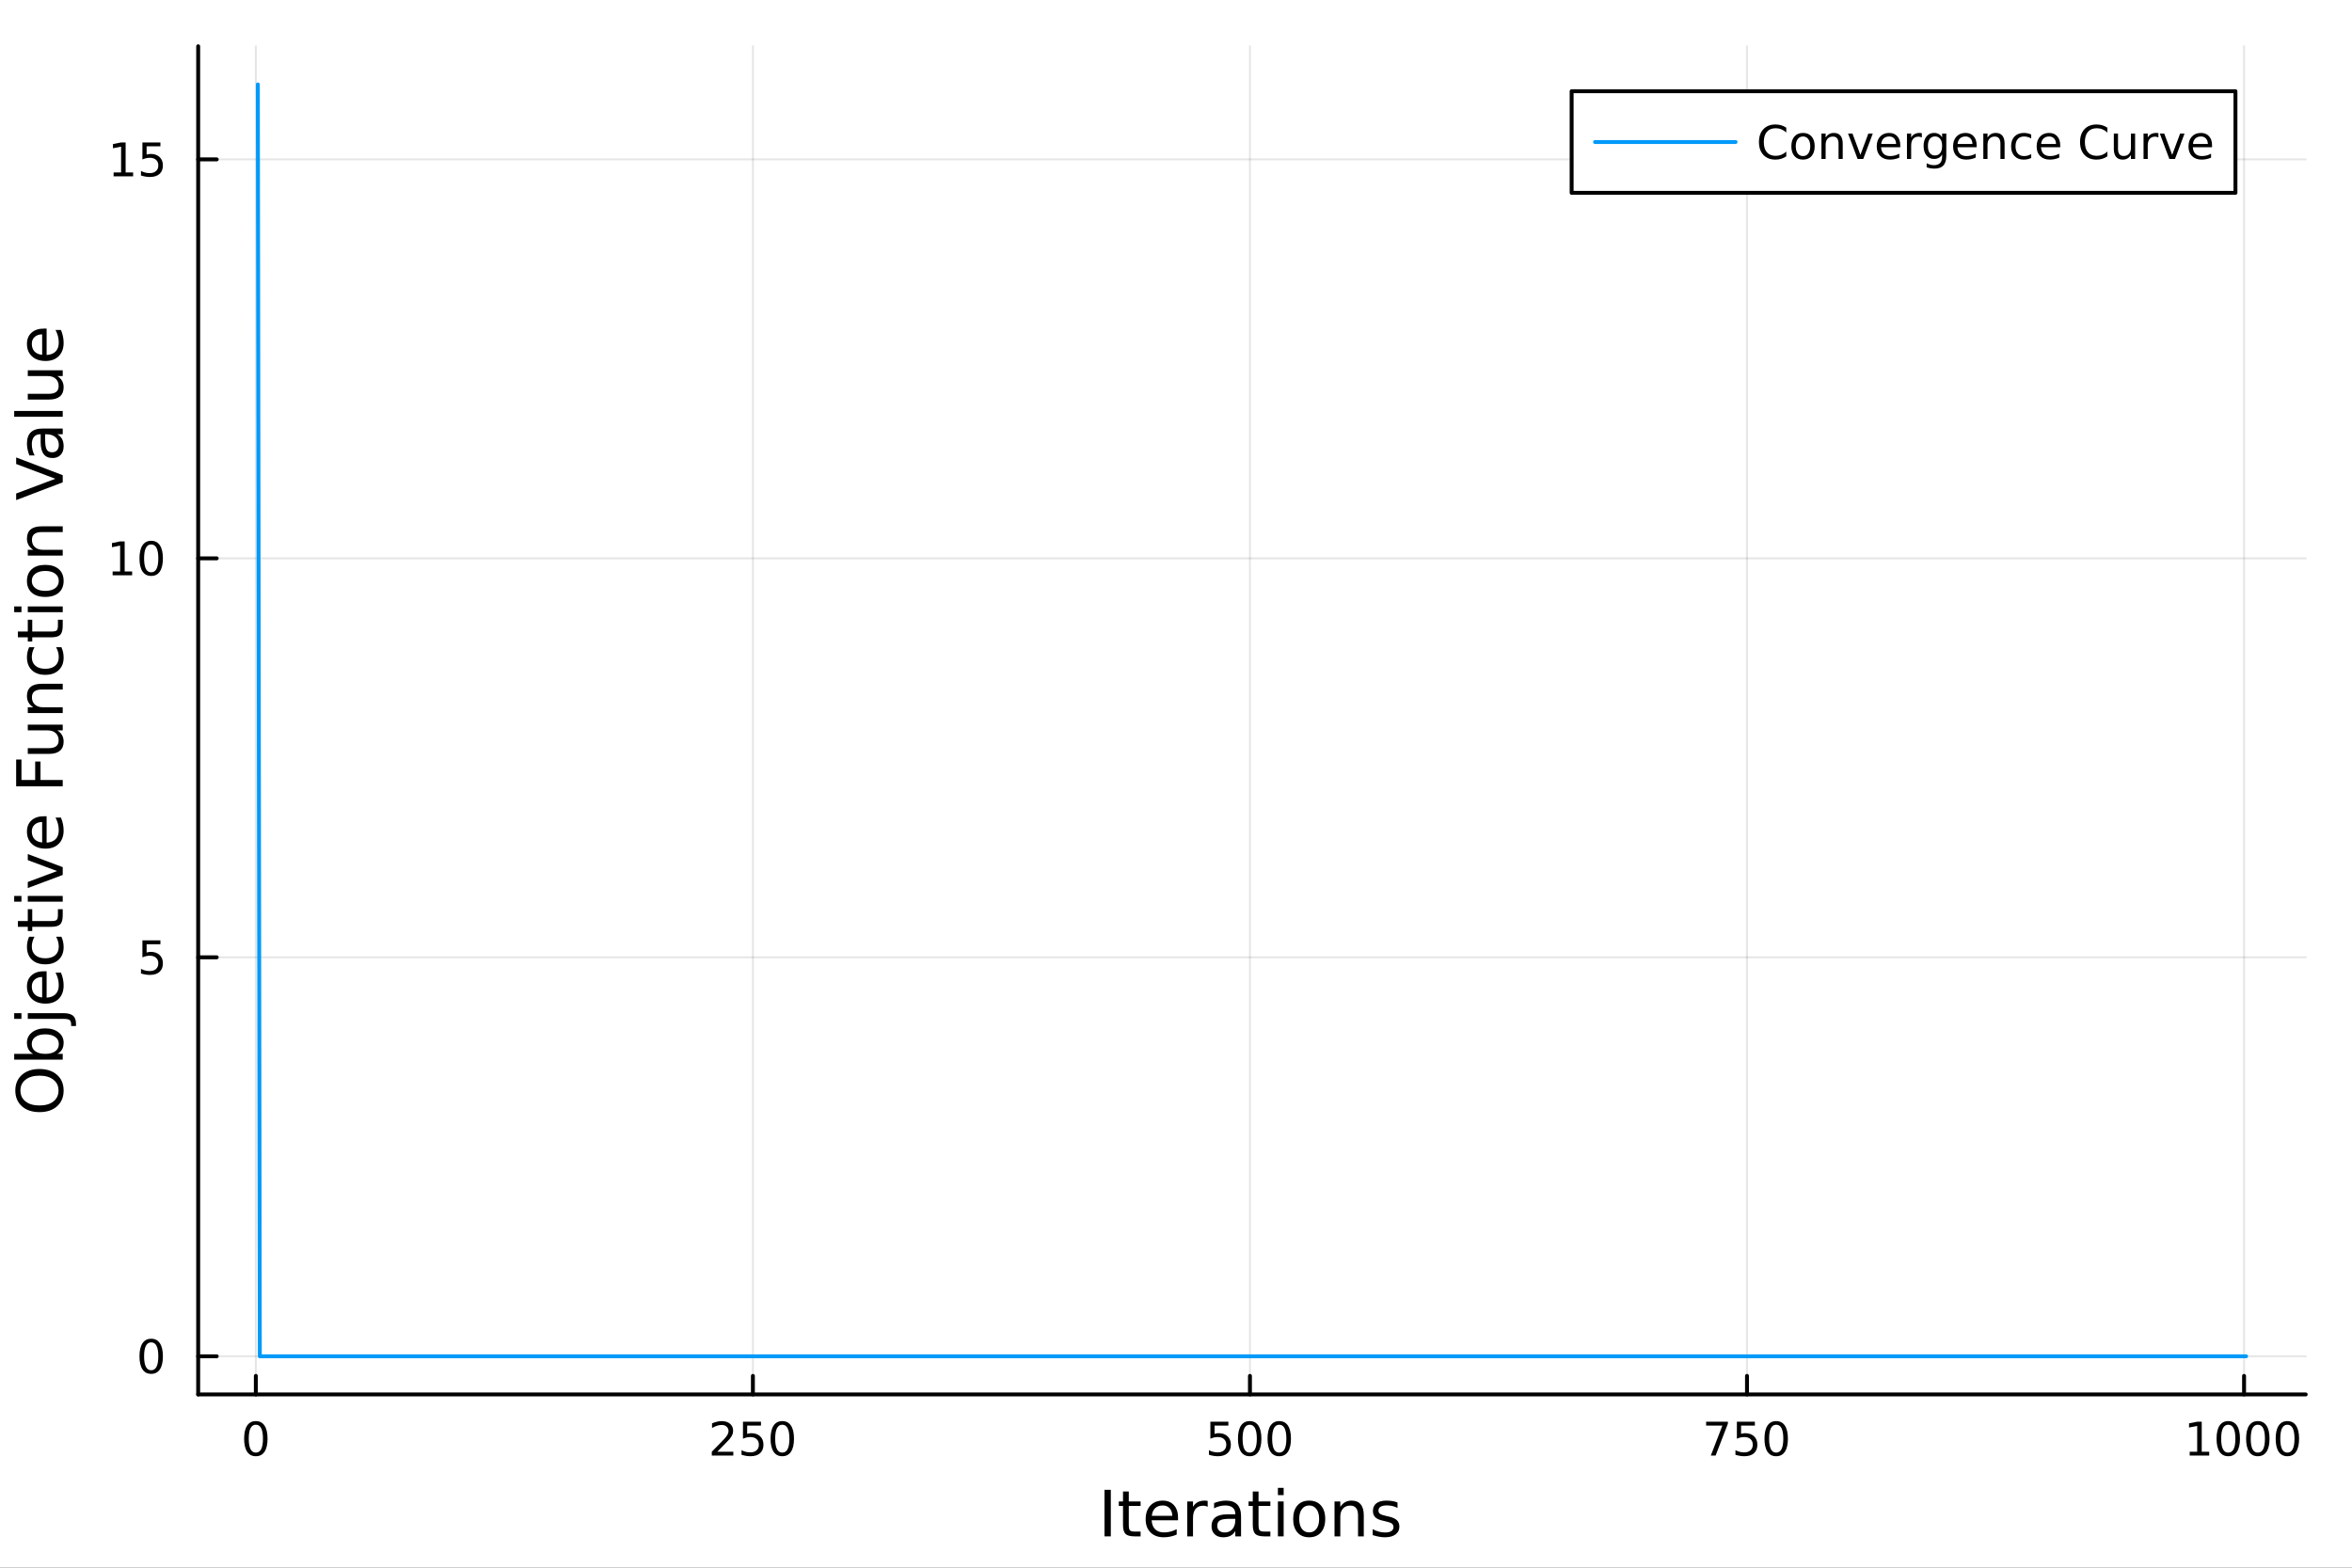<?xml version="1.0" encoding="utf-8"?>
<svg xmlns="http://www.w3.org/2000/svg" xmlns:xlink="http://www.w3.org/1999/xlink" width="600" height="400" viewBox="0 0 2400 1600">
<rect x="0" y="0" width="2400" height="1600" fill="#333333" stroke="none"/>
<defs>
  <clipPath id="clip420">
    <rect x="0" y="0" width="2400" height="1600"/>
  </clipPath>
</defs>
<path clip-path="url(#clip420)" d="M0 1600 L2400 1600 L2400 0 L0 0  Z" fill="#ffffff" fill-rule="evenodd" fill-opacity="1"/>
<defs>
  <clipPath id="clip421">
    <rect x="480" y="0" width="1681" height="1600"/>
  </clipPath>
</defs>
<path clip-path="url(#clip420)" d="M202.227 1423.18 L2352.76 1423.18 L2352.76 47.244 L202.227 47.244  Z" fill="#ffffff" fill-rule="evenodd" fill-opacity="1"/>
<defs>
  <clipPath id="clip422">
    <rect x="202" y="47" width="2152" height="1377"/>
  </clipPath>
</defs>
<polyline clip-path="url(#clip422)" style="stroke:#000000; stroke-linecap:round; stroke-linejoin:round; stroke-width:2; stroke-opacity:0.1; fill:none" points="261.063,1423.18 261.063,47.244 "/>
<polyline clip-path="url(#clip422)" style="stroke:#000000; stroke-linecap:round; stroke-linejoin:round; stroke-width:2; stroke-opacity:0.1; fill:none" points="768.263,1423.18 768.263,47.244 "/>
<polyline clip-path="url(#clip422)" style="stroke:#000000; stroke-linecap:round; stroke-linejoin:round; stroke-width:2; stroke-opacity:0.1; fill:none" points="1275.46,1423.18 1275.46,47.244 "/>
<polyline clip-path="url(#clip422)" style="stroke:#000000; stroke-linecap:round; stroke-linejoin:round; stroke-width:2; stroke-opacity:0.1; fill:none" points="1782.66,1423.18 1782.66,47.244 "/>
<polyline clip-path="url(#clip422)" style="stroke:#000000; stroke-linecap:round; stroke-linejoin:round; stroke-width:2; stroke-opacity:0.1; fill:none" points="2289.86,1423.18 2289.86,47.244 "/>
<polyline clip-path="url(#clip422)" style="stroke:#000000; stroke-linecap:round; stroke-linejoin:round; stroke-width:2; stroke-opacity:0.1; fill:none" points="202.227,1384.24 2352.76,1384.24 "/>
<polyline clip-path="url(#clip422)" style="stroke:#000000; stroke-linecap:round; stroke-linejoin:round; stroke-width:2; stroke-opacity:0.1; fill:none" points="202.227,977.048 2352.76,977.048 "/>
<polyline clip-path="url(#clip422)" style="stroke:#000000; stroke-linecap:round; stroke-linejoin:round; stroke-width:2; stroke-opacity:0.1; fill:none" points="202.227,569.859 2352.76,569.859 "/>
<polyline clip-path="url(#clip422)" style="stroke:#000000; stroke-linecap:round; stroke-linejoin:round; stroke-width:2; stroke-opacity:0.1; fill:none" points="202.227,162.669 2352.76,162.669 "/>
<polyline clip-path="url(#clip420)" style="stroke:#000000; stroke-linecap:round; stroke-linejoin:round; stroke-width:4; stroke-opacity:1; fill:none" points="202.227,1423.18 2352.76,1423.18 "/>
<polyline clip-path="url(#clip420)" style="stroke:#000000; stroke-linecap:round; stroke-linejoin:round; stroke-width:4; stroke-opacity:1; fill:none" points="261.063,1423.18 261.063,1404.28 "/>
<polyline clip-path="url(#clip420)" style="stroke:#000000; stroke-linecap:round; stroke-linejoin:round; stroke-width:4; stroke-opacity:1; fill:none" points="768.263,1423.18 768.263,1404.28 "/>
<polyline clip-path="url(#clip420)" style="stroke:#000000; stroke-linecap:round; stroke-linejoin:round; stroke-width:4; stroke-opacity:1; fill:none" points="1275.46,1423.18 1275.46,1404.28 "/>
<polyline clip-path="url(#clip420)" style="stroke:#000000; stroke-linecap:round; stroke-linejoin:round; stroke-width:4; stroke-opacity:1; fill:none" points="1782.66,1423.18 1782.66,1404.28 "/>
<polyline clip-path="url(#clip420)" style="stroke:#000000; stroke-linecap:round; stroke-linejoin:round; stroke-width:4; stroke-opacity:1; fill:none" points="2289.86,1423.18 2289.86,1404.28 "/>
<path clip-path="url(#clip420)" d="M261.063 1454.1 Q257.452 1454.1 255.623 1457.66 Q253.817 1461.2 253.817 1468.33 Q253.817 1475.44 255.623 1479.01 Q257.452 1482.55 261.063 1482.55 Q264.697 1482.55 266.502 1479.01 Q268.331 1475.44 268.331 1468.33 Q268.331 1461.2 266.502 1457.66 Q264.697 1454.1 261.063 1454.1 M261.063 1450.39 Q266.873 1450.39 269.928 1455 Q273.007 1459.58 273.007 1468.33 Q273.007 1477.06 269.928 1481.67 Q266.873 1486.25 261.063 1486.25 Q255.253 1486.25 252.174 1481.67 Q249.118 1477.06 249.118 1468.33 Q249.118 1459.58 252.174 1455 Q255.253 1450.39 261.063 1450.39 Z" fill="#000000" fill-rule="nonzero" fill-opacity="1" /><path clip-path="url(#clip420)" d="M731.955 1481.64 L748.274 1481.64 L748.274 1485.58 L726.33 1485.58 L726.33 1481.64 Q728.992 1478.89 733.575 1474.26 Q738.182 1469.61 739.362 1468.27 Q741.608 1465.74 742.487 1464.01 Q743.39 1462.25 743.39 1460.56 Q743.39 1457.8 741.446 1456.07 Q739.525 1454.33 736.423 1454.33 Q734.224 1454.33 731.77 1455.09 Q729.339 1455.86 726.562 1457.41 L726.562 1452.69 Q729.386 1451.55 731.839 1450.97 Q734.293 1450.39 736.33 1450.39 Q741.7 1450.39 744.895 1453.08 Q748.089 1455.77 748.089 1460.26 Q748.089 1462.39 747.279 1464.31 Q746.492 1466.2 744.386 1468.8 Q743.807 1469.47 740.705 1472.69 Q737.603 1475.88 731.955 1481.64 Z" fill="#000000" fill-rule="nonzero" fill-opacity="1" /><path clip-path="url(#clip420)" d="M758.136 1451.02 L776.492 1451.02 L776.492 1454.96 L762.418 1454.96 L762.418 1463.43 Q763.436 1463.08 764.455 1462.92 Q765.473 1462.73 766.492 1462.73 Q772.279 1462.73 775.659 1465.9 Q779.038 1469.08 779.038 1474.49 Q779.038 1480.07 775.566 1483.17 Q772.094 1486.25 765.774 1486.25 Q763.598 1486.25 761.33 1485.88 Q759.085 1485.51 756.677 1484.77 L756.677 1480.07 Q758.761 1481.2 760.983 1481.76 Q763.205 1482.32 765.682 1482.32 Q769.686 1482.32 772.024 1480.21 Q774.362 1478.1 774.362 1474.49 Q774.362 1470.88 772.024 1468.77 Q769.686 1466.67 765.682 1466.67 Q763.807 1466.67 761.932 1467.08 Q760.08 1467.5 758.136 1468.38 L758.136 1451.02 Z" fill="#000000" fill-rule="nonzero" fill-opacity="1" /><path clip-path="url(#clip420)" d="M798.251 1454.1 Q794.64 1454.1 792.811 1457.66 Q791.006 1461.2 791.006 1468.33 Q791.006 1475.44 792.811 1479.01 Q794.64 1482.55 798.251 1482.55 Q801.885 1482.55 803.691 1479.01 Q805.52 1475.44 805.52 1468.33 Q805.52 1461.2 803.691 1457.66 Q801.885 1454.1 798.251 1454.1 M798.251 1450.39 Q804.061 1450.39 807.117 1455 Q810.195 1459.58 810.195 1468.33 Q810.195 1477.06 807.117 1481.67 Q804.061 1486.25 798.251 1486.25 Q792.441 1486.25 789.362 1481.67 Q786.307 1477.06 786.307 1468.33 Q786.307 1459.58 789.362 1455 Q792.441 1450.39 798.251 1450.39 Z" fill="#000000" fill-rule="nonzero" fill-opacity="1" /><path clip-path="url(#clip420)" d="M1235.08 1451.02 L1253.44 1451.02 L1253.44 1454.96 L1239.36 1454.96 L1239.36 1463.43 Q1240.38 1463.08 1241.4 1462.92 Q1242.42 1462.73 1243.44 1462.73 Q1249.22 1462.73 1252.6 1465.9 Q1255.98 1469.08 1255.98 1474.49 Q1255.98 1480.07 1252.51 1483.17 Q1249.04 1486.25 1242.72 1486.25 Q1240.54 1486.25 1238.28 1485.88 Q1236.03 1485.51 1233.62 1484.77 L1233.62 1480.07 Q1235.71 1481.2 1237.93 1481.76 Q1240.15 1482.32 1242.63 1482.32 Q1246.63 1482.32 1248.97 1480.21 Q1251.31 1478.1 1251.31 1474.49 Q1251.31 1470.88 1248.97 1468.77 Q1246.63 1466.67 1242.63 1466.67 Q1240.75 1466.67 1238.88 1467.08 Q1237.03 1467.5 1235.08 1468.38 L1235.08 1451.02 Z" fill="#000000" fill-rule="nonzero" fill-opacity="1" /><path clip-path="url(#clip420)" d="M1275.2 1454.1 Q1271.59 1454.1 1269.76 1457.66 Q1267.95 1461.2 1267.95 1468.33 Q1267.95 1475.44 1269.76 1479.01 Q1271.59 1482.55 1275.2 1482.55 Q1278.83 1482.55 1280.64 1479.01 Q1282.47 1475.44 1282.47 1468.33 Q1282.47 1461.2 1280.64 1457.66 Q1278.83 1454.1 1275.2 1454.1 M1275.2 1450.39 Q1281.01 1450.39 1284.06 1455 Q1287.14 1459.58 1287.14 1468.33 Q1287.14 1477.06 1284.06 1481.67 Q1281.01 1486.25 1275.2 1486.25 Q1269.39 1486.25 1266.31 1481.67 Q1263.25 1477.06 1263.25 1468.33 Q1263.25 1459.58 1266.31 1455 Q1269.39 1450.39 1275.2 1450.39 Z" fill="#000000" fill-rule="nonzero" fill-opacity="1" /><path clip-path="url(#clip420)" d="M1305.36 1454.1 Q1301.75 1454.1 1299.92 1457.66 Q1298.11 1461.2 1298.11 1468.33 Q1298.11 1475.44 1299.92 1479.01 Q1301.75 1482.55 1305.36 1482.55 Q1308.99 1482.55 1310.8 1479.01 Q1312.63 1475.44 1312.63 1468.33 Q1312.63 1461.2 1310.8 1457.66 Q1308.99 1454.1 1305.36 1454.1 M1305.36 1450.39 Q1311.17 1450.39 1314.22 1455 Q1317.3 1459.58 1317.3 1468.33 Q1317.3 1477.06 1314.22 1481.67 Q1311.17 1486.25 1305.36 1486.25 Q1299.55 1486.25 1296.47 1481.67 Q1293.41 1477.06 1293.41 1468.33 Q1293.41 1459.58 1296.47 1455 Q1299.55 1450.39 1305.36 1450.39 Z" fill="#000000" fill-rule="nonzero" fill-opacity="1" /><path clip-path="url(#clip420)" d="M1740.94 1451.02 L1763.16 1451.02 L1763.16 1453.01 L1750.61 1485.58 L1745.73 1485.58 L1757.54 1454.96 L1740.94 1454.96 L1740.94 1451.02 Z" fill="#000000" fill-rule="nonzero" fill-opacity="1" /><path clip-path="url(#clip420)" d="M1772.33 1451.02 L1790.68 1451.02 L1790.68 1454.96 L1776.61 1454.96 L1776.61 1463.43 Q1777.63 1463.08 1778.65 1462.92 Q1779.67 1462.73 1780.68 1462.73 Q1786.47 1462.73 1789.85 1465.9 Q1793.23 1469.08 1793.23 1474.49 Q1793.23 1480.07 1789.76 1483.17 Q1786.29 1486.25 1779.97 1486.25 Q1777.79 1486.25 1775.52 1485.88 Q1773.28 1485.51 1770.87 1484.77 L1770.87 1480.07 Q1772.95 1481.2 1775.17 1481.76 Q1777.4 1482.32 1779.87 1482.32 Q1783.88 1482.32 1786.22 1480.21 Q1788.55 1478.1 1788.55 1474.49 Q1788.55 1470.88 1786.22 1468.77 Q1783.88 1466.67 1779.87 1466.67 Q1778 1466.67 1776.12 1467.08 Q1774.27 1467.5 1772.33 1468.38 L1772.33 1451.02 Z" fill="#000000" fill-rule="nonzero" fill-opacity="1" /><path clip-path="url(#clip420)" d="M1812.44 1454.1 Q1808.83 1454.1 1807 1457.66 Q1805.2 1461.2 1805.2 1468.33 Q1805.2 1475.44 1807 1479.01 Q1808.83 1482.55 1812.44 1482.55 Q1816.08 1482.55 1817.88 1479.01 Q1819.71 1475.44 1819.71 1468.33 Q1819.71 1461.2 1817.88 1457.66 Q1816.08 1454.1 1812.44 1454.1 M1812.44 1450.39 Q1818.25 1450.39 1821.31 1455 Q1824.39 1459.58 1824.39 1468.33 Q1824.39 1477.06 1821.31 1481.67 Q1818.25 1486.25 1812.44 1486.25 Q1806.63 1486.25 1803.55 1481.67 Q1800.5 1477.06 1800.5 1468.33 Q1800.5 1459.58 1803.55 1455 Q1806.63 1450.39 1812.44 1450.39 Z" fill="#000000" fill-rule="nonzero" fill-opacity="1" /><path clip-path="url(#clip420)" d="M2234.39 1481.64 L2242.03 1481.64 L2242.03 1455.28 L2233.72 1456.95 L2233.72 1452.69 L2241.98 1451.02 L2246.66 1451.02 L2246.66 1481.64 L2254.3 1481.64 L2254.3 1485.58 L2234.39 1485.58 L2234.39 1481.64 Z" fill="#000000" fill-rule="nonzero" fill-opacity="1" /><path clip-path="url(#clip420)" d="M2273.74 1454.1 Q2270.13 1454.1 2268.3 1457.66 Q2266.5 1461.2 2266.5 1468.33 Q2266.5 1475.44 2268.3 1479.01 Q2270.13 1482.55 2273.74 1482.55 Q2277.37 1482.55 2279.18 1479.01 Q2281.01 1475.44 2281.01 1468.33 Q2281.01 1461.2 2279.18 1457.66 Q2277.37 1454.1 2273.74 1454.1 M2273.74 1450.39 Q2279.55 1450.39 2282.61 1455 Q2285.68 1459.58 2285.68 1468.33 Q2285.68 1477.06 2282.61 1481.67 Q2279.55 1486.25 2273.74 1486.25 Q2267.93 1486.25 2264.85 1481.67 Q2261.8 1477.06 2261.8 1468.33 Q2261.8 1459.58 2264.85 1455 Q2267.93 1450.39 2273.74 1450.39 Z" fill="#000000" fill-rule="nonzero" fill-opacity="1" /><path clip-path="url(#clip420)" d="M2303.9 1454.1 Q2300.29 1454.1 2298.46 1457.66 Q2296.66 1461.2 2296.66 1468.33 Q2296.66 1475.44 2298.46 1479.01 Q2300.29 1482.55 2303.9 1482.55 Q2307.54 1482.55 2309.34 1479.01 Q2311.17 1475.44 2311.17 1468.33 Q2311.17 1461.2 2309.34 1457.66 Q2307.54 1454.1 2303.9 1454.1 M2303.9 1450.39 Q2309.71 1450.39 2312.77 1455 Q2315.85 1459.58 2315.85 1468.33 Q2315.85 1477.06 2312.77 1481.67 Q2309.71 1486.25 2303.9 1486.25 Q2298.09 1486.25 2295.01 1481.67 Q2291.96 1477.06 2291.96 1468.33 Q2291.96 1459.58 2295.01 1455 Q2298.09 1450.39 2303.9 1450.39 Z" fill="#000000" fill-rule="nonzero" fill-opacity="1" /><path clip-path="url(#clip420)" d="M2334.06 1454.1 Q2330.45 1454.1 2328.62 1457.66 Q2326.82 1461.2 2326.82 1468.33 Q2326.82 1475.44 2328.62 1479.01 Q2330.45 1482.55 2334.06 1482.55 Q2337.7 1482.55 2339.5 1479.01 Q2341.33 1475.44 2341.33 1468.33 Q2341.33 1461.2 2339.5 1457.66 Q2337.7 1454.1 2334.06 1454.1 M2334.06 1450.39 Q2339.87 1450.39 2342.93 1455 Q2346.01 1459.58 2346.01 1468.33 Q2346.01 1477.06 2342.93 1481.67 Q2339.87 1486.25 2334.06 1486.25 Q2328.25 1486.25 2325.18 1481.67 Q2322.12 1477.06 2322.12 1468.33 Q2322.12 1459.58 2325.18 1455 Q2328.25 1450.39 2334.06 1450.39 Z" fill="#000000" fill-rule="nonzero" fill-opacity="1" /><path clip-path="url(#clip420)" d="M1127.05 1520.52 L1133.48 1520.52 L1133.48 1568.04 L1127.05 1568.04 L1127.05 1520.52 Z" fill="#000000" fill-rule="nonzero" fill-opacity="1" /><path clip-path="url(#clip420)" d="M1151.82 1522.27 L1151.82 1532.4 L1163.88 1532.4 L1163.88 1536.95 L1151.82 1536.95 L1151.82 1556.3 Q1151.82 1560.66 1152.99 1561.9 Q1154.2 1563.14 1157.86 1563.14 L1163.88 1563.14 L1163.88 1568.04 L1157.86 1568.04 Q1151.08 1568.04 1148.51 1565.53 Q1145.93 1562.98 1145.93 1556.3 L1145.93 1536.95 L1141.63 1536.95 L1141.63 1532.4 L1145.93 1532.4 L1145.93 1522.27 L1151.82 1522.27 Z" fill="#000000" fill-rule="nonzero" fill-opacity="1" /><path clip-path="url(#clip420)" d="M1202.07 1548.76 L1202.07 1551.62 L1175.15 1551.62 Q1175.53 1557.67 1178.78 1560.85 Q1182.05 1564 1187.88 1564 Q1191.25 1564 1194.4 1563.17 Q1197.59 1562.35 1200.71 1560.69 L1200.71 1566.23 Q1197.55 1567.57 1194.24 1568.27 Q1190.93 1568.97 1187.53 1568.97 Q1179 1568.97 1174 1564 Q1169.04 1559.04 1169.04 1550.57 Q1169.04 1541.82 1173.75 1536.69 Q1178.49 1531.54 1186.51 1531.54 Q1193.7 1531.54 1197.87 1536.18 Q1202.07 1540.8 1202.07 1548.76 M1196.22 1547.04 Q1196.15 1542.23 1193.51 1539.37 Q1190.9 1536.5 1186.57 1536.5 Q1181.67 1536.5 1178.71 1539.27 Q1175.78 1542.04 1175.34 1547.07 L1196.22 1547.04 Z" fill="#000000" fill-rule="nonzero" fill-opacity="1" /><path clip-path="url(#clip420)" d="M1232.34 1537.87 Q1231.36 1537.3 1230.18 1537.04 Q1229.03 1536.76 1227.63 1536.76 Q1222.67 1536.76 1219.99 1540 Q1217.35 1543.22 1217.35 1549.27 L1217.35 1568.04 L1211.46 1568.04 L1211.46 1532.4 L1217.35 1532.4 L1217.35 1537.93 Q1219.2 1534.69 1222.16 1533.13 Q1225.12 1531.54 1229.35 1531.54 Q1229.96 1531.54 1230.69 1531.63 Q1231.42 1531.7 1232.31 1531.85 L1232.34 1537.87 Z" fill="#000000" fill-rule="nonzero" fill-opacity="1" /><path clip-path="url(#clip420)" d="M1254.69 1550.12 Q1247.59 1550.12 1244.85 1551.75 Q1242.11 1553.37 1242.11 1557.29 Q1242.11 1560.4 1244.15 1562.25 Q1246.22 1564.07 1249.75 1564.07 Q1254.62 1564.07 1257.55 1560.63 Q1260.51 1557.16 1260.51 1551.43 L1260.51 1550.12 L1254.69 1550.12 M1266.37 1547.71 L1266.37 1568.04 L1260.51 1568.04 L1260.51 1562.63 Q1258.51 1565.88 1255.51 1567.44 Q1252.52 1568.97 1248.19 1568.97 Q1242.72 1568.97 1239.47 1565.91 Q1236.26 1562.82 1236.26 1557.67 Q1236.26 1551.65 1240.27 1548.6 Q1244.31 1545.54 1252.3 1545.54 L1260.51 1545.54 L1260.51 1544.97 Q1260.51 1540.93 1257.84 1538.73 Q1255.2 1536.5 1250.39 1536.5 Q1247.33 1536.5 1244.44 1537.23 Q1241.54 1537.97 1238.87 1539.43 L1238.87 1534.02 Q1242.08 1532.78 1245.11 1532.17 Q1248.13 1531.54 1250.99 1531.54 Q1258.73 1531.54 1262.55 1535.55 Q1266.37 1539.56 1266.37 1547.71 Z" fill="#000000" fill-rule="nonzero" fill-opacity="1" /><path clip-path="url(#clip420)" d="M1284.22 1522.27 L1284.22 1532.4 L1296.29 1532.4 L1296.29 1536.95 L1284.22 1536.95 L1284.22 1556.3 Q1284.22 1560.66 1285.4 1561.9 Q1286.61 1563.14 1290.27 1563.14 L1296.29 1563.14 L1296.29 1568.04 L1290.27 1568.04 Q1283.49 1568.04 1280.91 1565.53 Q1278.34 1562.98 1278.34 1556.3 L1278.34 1536.95 L1274.04 1536.95 L1274.04 1532.4 L1278.34 1532.4 L1278.34 1522.27 L1284.22 1522.27 Z" fill="#000000" fill-rule="nonzero" fill-opacity="1" /><path clip-path="url(#clip420)" d="M1303.99 1532.4 L1309.85 1532.4 L1309.85 1568.04 L1303.99 1568.04 L1303.99 1532.4 M1303.99 1518.52 L1309.85 1518.52 L1309.85 1525.93 L1303.99 1525.93 L1303.99 1518.52 Z" fill="#000000" fill-rule="nonzero" fill-opacity="1" /><path clip-path="url(#clip420)" d="M1335.91 1536.5 Q1331.2 1536.5 1328.47 1540.19 Q1325.73 1543.85 1325.73 1550.25 Q1325.73 1556.65 1328.43 1560.34 Q1331.17 1564 1335.91 1564 Q1340.59 1564 1343.33 1560.31 Q1346.07 1556.62 1346.07 1550.25 Q1346.07 1543.92 1343.33 1540.23 Q1340.59 1536.5 1335.91 1536.5 M1335.91 1531.54 Q1343.55 1531.54 1347.91 1536.5 Q1352.27 1541.47 1352.27 1550.25 Q1352.27 1559 1347.91 1564 Q1343.55 1568.97 1335.91 1568.97 Q1328.24 1568.97 1323.88 1564 Q1319.55 1559 1319.55 1550.25 Q1319.55 1541.47 1323.88 1536.5 Q1328.24 1531.54 1335.91 1531.54 Z" fill="#000000" fill-rule="nonzero" fill-opacity="1" /><path clip-path="url(#clip420)" d="M1391.61 1546.53 L1391.61 1568.04 L1385.76 1568.04 L1385.76 1546.72 Q1385.76 1541.66 1383.78 1539.14 Q1381.81 1536.63 1377.86 1536.63 Q1373.12 1536.63 1370.38 1539.65 Q1367.65 1542.68 1367.65 1547.9 L1367.65 1568.04 L1361.76 1568.04 L1361.76 1532.4 L1367.65 1532.4 L1367.65 1537.93 Q1369.75 1534.72 1372.58 1533.13 Q1375.44 1531.54 1379.17 1531.54 Q1385.31 1531.54 1388.46 1535.36 Q1391.61 1539.14 1391.61 1546.53 Z" fill="#000000" fill-rule="nonzero" fill-opacity="1" /><path clip-path="url(#clip420)" d="M1426.02 1533.45 L1426.02 1538.98 Q1423.54 1537.71 1420.86 1537.07 Q1418.19 1536.44 1415.33 1536.44 Q1410.96 1536.44 1408.77 1537.77 Q1406.6 1539.11 1406.6 1541.79 Q1406.6 1543.82 1408.16 1545 Q1409.72 1546.15 1414.43 1547.2 L1416.44 1547.64 Q1422.68 1548.98 1425.29 1551.43 Q1427.93 1553.85 1427.93 1558.21 Q1427.93 1563.17 1423.98 1566.07 Q1420.07 1568.97 1413.19 1568.97 Q1410.33 1568.97 1407.21 1568.39 Q1404.12 1567.85 1400.68 1566.74 L1400.68 1560.69 Q1403.93 1562.38 1407.08 1563.24 Q1410.23 1564.07 1413.32 1564.07 Q1417.46 1564.07 1419.69 1562.66 Q1421.91 1561.23 1421.91 1558.65 Q1421.91 1556.27 1420.29 1554.99 Q1418.7 1553.72 1413.26 1552.54 L1411.22 1552.07 Q1405.78 1550.92 1403.36 1548.56 Q1400.94 1546.18 1400.94 1542.04 Q1400.94 1537.01 1404.5 1534.27 Q1408.07 1531.54 1414.62 1531.54 Q1417.87 1531.54 1420.74 1532.01 Q1423.6 1532.49 1426.02 1533.45 Z" fill="#000000" fill-rule="nonzero" fill-opacity="1" /><polyline clip-path="url(#clip420)" style="stroke:#000000; stroke-linecap:round; stroke-linejoin:round; stroke-width:4; stroke-opacity:1; fill:none" points="202.227,1423.18 202.227,47.244 "/>
<polyline clip-path="url(#clip420)" style="stroke:#000000; stroke-linecap:round; stroke-linejoin:round; stroke-width:4; stroke-opacity:1; fill:none" points="202.227,1384.24 221.125,1384.24 "/>
<polyline clip-path="url(#clip420)" style="stroke:#000000; stroke-linecap:round; stroke-linejoin:round; stroke-width:4; stroke-opacity:1; fill:none" points="202.227,977.048 221.125,977.048 "/>
<polyline clip-path="url(#clip420)" style="stroke:#000000; stroke-linecap:round; stroke-linejoin:round; stroke-width:4; stroke-opacity:1; fill:none" points="202.227,569.859 221.125,569.859 "/>
<polyline clip-path="url(#clip420)" style="stroke:#000000; stroke-linecap:round; stroke-linejoin:round; stroke-width:4; stroke-opacity:1; fill:none" points="202.227,162.669 221.125,162.669 "/>
<path clip-path="url(#clip420)" d="M154.283 1370.04 Q150.672 1370.04 148.843 1373.6 Q147.038 1377.14 147.038 1384.27 Q147.038 1391.38 148.843 1394.94 Q150.672 1398.49 154.283 1398.49 Q157.917 1398.49 159.723 1394.94 Q161.552 1391.38 161.552 1384.27 Q161.552 1377.14 159.723 1373.6 Q157.917 1370.04 154.283 1370.04 M154.283 1366.33 Q160.093 1366.33 163.149 1370.94 Q166.227 1375.52 166.227 1384.27 Q166.227 1393 163.149 1397.61 Q160.093 1402.19 154.283 1402.19 Q148.473 1402.19 145.394 1397.61 Q142.339 1393 142.339 1384.27 Q142.339 1375.52 145.394 1370.94 Q148.473 1366.33 154.283 1366.33 Z" fill="#000000" fill-rule="nonzero" fill-opacity="1" /><path clip-path="url(#clip420)" d="M145.325 959.768 L163.681 959.768 L163.681 963.704 L149.607 963.704 L149.607 972.176 Q150.626 971.829 151.644 971.667 Q152.663 971.481 153.681 971.481 Q159.468 971.481 162.848 974.653 Q166.227 977.824 166.227 983.241 Q166.227 988.819 162.755 991.921 Q159.283 995 152.964 995 Q150.788 995 148.519 994.629 Q146.274 994.259 143.866 993.518 L143.866 988.819 Q145.95 989.954 148.172 990.509 Q150.394 991.065 152.871 991.065 Q156.876 991.065 159.214 988.958 Q161.552 986.852 161.552 983.241 Q161.552 979.63 159.214 977.523 Q156.876 975.417 152.871 975.417 Q150.996 975.417 149.121 975.833 Q147.269 976.25 145.325 977.13 L145.325 959.768 Z" fill="#000000" fill-rule="nonzero" fill-opacity="1" /><path clip-path="url(#clip420)" d="M114.931 583.204 L122.57 583.204 L122.57 556.838 L114.26 558.505 L114.26 554.245 L122.524 552.579 L127.2 552.579 L127.2 583.204 L134.839 583.204 L134.839 587.139 L114.931 587.139 L114.931 583.204 Z" fill="#000000" fill-rule="nonzero" fill-opacity="1" /><path clip-path="url(#clip420)" d="M154.283 555.657 Q150.672 555.657 148.843 559.222 Q147.038 562.764 147.038 569.893 Q147.038 577 148.843 580.565 Q150.672 584.106 154.283 584.106 Q157.917 584.106 159.723 580.565 Q161.552 577 161.552 569.893 Q161.552 562.764 159.723 559.222 Q157.917 555.657 154.283 555.657 M154.283 551.954 Q160.093 551.954 163.149 556.56 Q166.227 561.144 166.227 569.893 Q166.227 578.62 163.149 583.227 Q160.093 587.81 154.283 587.81 Q148.473 587.81 145.394 583.227 Q142.339 578.62 142.339 569.893 Q142.339 561.144 145.394 556.56 Q148.473 551.954 154.283 551.954 Z" fill="#000000" fill-rule="nonzero" fill-opacity="1" /><path clip-path="url(#clip420)" d="M115.927 176.014 L123.566 176.014 L123.566 149.648 L115.256 151.315 L115.256 147.056 L123.519 145.389 L128.195 145.389 L128.195 176.014 L135.834 176.014 L135.834 179.949 L115.927 179.949 L115.927 176.014 Z" fill="#000000" fill-rule="nonzero" fill-opacity="1" /><path clip-path="url(#clip420)" d="M145.325 145.389 L163.681 145.389 L163.681 149.324 L149.607 149.324 L149.607 157.796 Q150.626 157.449 151.644 157.287 Q152.663 157.102 153.681 157.102 Q159.468 157.102 162.848 160.273 Q166.227 163.444 166.227 168.861 Q166.227 174.44 162.755 177.542 Q159.283 180.62 152.964 180.62 Q150.788 180.62 148.519 180.25 Q146.274 179.88 143.866 179.139 L143.866 174.44 Q145.95 175.574 148.172 176.13 Q150.394 176.685 152.871 176.685 Q156.876 176.685 159.214 174.579 Q161.552 172.472 161.552 168.861 Q161.552 165.25 159.214 163.143 Q156.876 161.037 152.871 161.037 Q150.996 161.037 149.121 161.454 Q147.269 161.87 145.325 162.75 L145.325 145.389 Z" fill="#000000" fill-rule="nonzero" fill-opacity="1" /><path clip-path="url(#clip420)" d="M20.845 1113.02 Q20.845 1120.02 26.064 1124.16 Q31.284 1128.26 40.292 1128.26 Q49.267 1128.26 54.487 1124.16 Q59.707 1120.02 59.707 1113.02 Q59.707 1106.01 54.487 1101.94 Q49.267 1097.83 40.292 1097.83 Q31.284 1097.83 26.064 1101.94 Q20.845 1106.01 20.845 1113.02 M15.625 1113.02 Q15.625 1103.02 22.341 1097.04 Q29.025 1091.05 40.292 1091.05 Q51.527 1091.05 58.243 1097.04 Q64.927 1103.02 64.927 1113.02 Q64.927 1123.04 58.243 1129.06 Q51.559 1135.04 40.292 1135.04 Q29.025 1135.04 22.341 1129.06 Q15.625 1123.04 15.625 1113.02 Z" fill="#000000" fill-rule="nonzero" fill-opacity="1" /><path clip-path="url(#clip420)" d="M46.212 1055.66 Q39.751 1055.66 36.09 1058.34 Q32.398 1060.98 32.398 1065.62 Q32.398 1070.27 36.09 1072.94 Q39.751 1075.59 46.212 1075.59 Q52.673 1075.59 56.365 1072.94 Q60.026 1070.27 60.026 1065.62 Q60.026 1060.98 56.365 1058.34 Q52.673 1055.66 46.212 1055.66 M33.767 1075.59 Q30.584 1073.74 29.056 1070.94 Q27.497 1068.11 27.497 1064.19 Q27.497 1057.7 32.653 1053.66 Q37.809 1049.58 46.212 1049.58 Q54.615 1049.58 59.771 1053.66 Q64.927 1057.7 64.927 1064.19 Q64.927 1068.11 63.399 1070.94 Q61.84 1073.74 58.657 1075.59 L64.004 1075.59 L64.004 1081.47 L14.479 1081.47 L14.479 1075.59 L33.767 1075.59 Z" fill="#000000" fill-rule="nonzero" fill-opacity="1" /><path clip-path="url(#clip420)" d="M28.356 1039.87 L28.356 1034.02 L64.641 1034.02 Q71.452 1034.02 74.508 1036.63 Q77.563 1039.21 77.563 1044.97 L77.563 1047.2 L72.598 1047.2 L72.598 1045.64 Q72.598 1042.29 71.038 1041.08 Q69.51 1039.87 64.641 1039.87 L28.356 1039.87 M14.479 1039.87 L14.479 1034.02 L21.895 1034.02 L21.895 1039.87 L14.479 1039.87 Z" fill="#000000" fill-rule="nonzero" fill-opacity="1" /><path clip-path="url(#clip420)" d="M44.716 991.273 L47.581 991.273 L47.581 1018.2 Q53.628 1017.82 56.811 1014.57 Q59.962 1011.29 59.962 1005.47 Q59.962 1002.09 59.134 998.943 Q58.307 995.76 56.652 992.641 L62.19 992.641 Q63.527 995.792 64.227 999.102 Q64.927 1002.41 64.927 1005.82 Q64.927 1014.35 59.962 1019.35 Q54.997 1024.31 46.53 1024.31 Q37.777 1024.31 32.653 1019.6 Q27.497 1014.86 27.497 1006.84 Q27.497 999.643 32.144 995.474 Q36.759 991.273 44.716 991.273 M42.997 997.129 Q38.191 997.193 35.327 999.834 Q32.462 1002.44 32.462 1006.77 Q32.462 1011.67 35.231 1014.63 Q38 1017.56 43.029 1018.01 L42.997 997.129 Z" fill="#000000" fill-rule="nonzero" fill-opacity="1" /><path clip-path="url(#clip420)" d="M29.725 956.007 L35.199 956.007 Q33.831 958.489 33.162 961.004 Q32.462 963.486 32.462 966.032 Q32.462 971.73 36.09 974.881 Q39.687 978.032 46.212 978.032 Q52.737 978.032 56.365 974.881 Q59.962 971.73 59.962 966.032 Q59.962 963.486 59.294 961.004 Q58.593 958.489 57.225 956.007 L62.636 956.007 Q63.781 958.457 64.354 961.099 Q64.927 963.709 64.927 966.669 Q64.927 974.722 59.866 979.464 Q54.806 984.207 46.212 984.207 Q37.491 984.207 32.494 979.432 Q27.497 974.626 27.497 966.287 Q27.497 963.582 28.07 961.004 Q28.611 958.425 29.725 956.007 Z" fill="#000000" fill-rule="nonzero" fill-opacity="1" /><path clip-path="url(#clip420)" d="M18.235 940.029 L28.356 940.029 L28.356 927.966 L32.908 927.966 L32.908 940.029 L52.259 940.029 Q56.62 940.029 57.861 938.851 Q59.103 937.641 59.103 933.981 L59.103 927.966 L64.004 927.966 L64.004 933.981 Q64.004 940.761 61.49 943.339 Q58.943 945.917 52.259 945.917 L32.908 945.917 L32.908 950.214 L28.356 950.214 L28.356 945.917 L18.235 945.917 L18.235 940.029 Z" fill="#000000" fill-rule="nonzero" fill-opacity="1" /><path clip-path="url(#clip420)" d="M28.356 920.263 L28.356 914.407 L64.004 914.407 L64.004 920.263 L28.356 920.263 M14.479 920.263 L14.479 914.407 L21.895 914.407 L21.895 920.263 L14.479 920.263 Z" fill="#000000" fill-rule="nonzero" fill-opacity="1" /><path clip-path="url(#clip420)" d="M28.356 906.354 L28.356 900.147 L58.275 889.007 L28.356 877.867 L28.356 871.661 L64.004 885.029 L64.004 892.986 L28.356 906.354 Z" fill="#000000" fill-rule="nonzero" fill-opacity="1" /><path clip-path="url(#clip420)" d="M44.716 833.085 L47.581 833.085 L47.581 860.012 Q53.628 859.63 56.811 856.383 Q59.962 853.105 59.962 847.28 Q59.962 843.906 59.134 840.755 Q58.307 837.573 56.652 834.453 L62.19 834.453 Q63.527 837.604 64.227 840.915 Q64.927 844.225 64.927 847.63 Q64.927 856.16 59.962 861.157 Q54.997 866.123 46.53 866.123 Q37.777 866.123 32.653 861.412 Q27.497 856.67 27.497 848.649 Q27.497 841.456 32.144 837.286 Q36.759 833.085 44.716 833.085 M42.997 838.941 Q38.191 839.005 35.327 841.647 Q32.462 844.257 32.462 848.585 Q32.462 853.487 35.231 856.447 Q38 859.375 43.029 859.821 L42.997 838.941 Z" fill="#000000" fill-rule="nonzero" fill-opacity="1" /><path clip-path="url(#clip420)" d="M16.484 802.497 L16.484 775.189 L21.895 775.189 L21.895 796.068 L35.9 796.068 L35.9 777.226 L41.31 777.226 L41.31 796.068 L64.004 796.068 L64.004 802.497 L16.484 802.497 Z" fill="#000000" fill-rule="nonzero" fill-opacity="1" /><path clip-path="url(#clip420)" d="M49.936 769.428 L28.356 769.428 L28.356 763.571 L49.713 763.571 Q54.774 763.571 57.32 761.598 Q59.835 759.624 59.835 755.678 Q59.835 750.935 56.811 748.198 Q53.787 745.429 48.567 745.429 L28.356 745.429 L28.356 739.572 L64.004 739.572 L64.004 745.429 L58.53 745.429 Q61.776 747.561 63.368 750.394 Q64.927 753.195 64.927 756.919 Q64.927 763.062 61.108 766.245 Q57.288 769.428 49.936 769.428 M27.497 754.691 L27.497 754.691 Z" fill="#000000" fill-rule="nonzero" fill-opacity="1" /><path clip-path="url(#clip420)" d="M42.488 697.877 L64.004 697.877 L64.004 703.734 L42.679 703.734 Q37.618 703.734 35.104 705.707 Q32.589 707.68 32.589 711.627 Q32.589 716.369 35.613 719.107 Q38.637 721.844 43.857 721.844 L64.004 721.844 L64.004 727.732 L28.356 727.732 L28.356 721.844 L33.894 721.844 Q30.68 719.743 29.088 716.911 Q27.497 714.046 27.497 710.322 Q27.497 704.179 31.316 701.028 Q35.104 697.877 42.488 697.877 Z" fill="#000000" fill-rule="nonzero" fill-opacity="1" /><path clip-path="url(#clip420)" d="M29.725 660.542 L35.199 660.542 Q33.831 663.025 33.162 665.539 Q32.462 668.022 32.462 670.568 Q32.462 676.266 36.09 679.417 Q39.687 682.568 46.212 682.568 Q52.737 682.568 56.365 679.417 Q59.962 676.266 59.962 670.568 Q59.962 668.022 59.294 665.539 Q58.593 663.025 57.225 660.542 L62.636 660.542 Q63.781 662.993 64.354 665.635 Q64.927 668.245 64.927 671.205 Q64.927 679.257 59.866 684 Q54.806 688.742 46.212 688.742 Q37.491 688.742 32.494 683.968 Q27.497 679.162 27.497 670.823 Q27.497 668.117 28.07 665.539 Q28.611 662.961 29.725 660.542 Z" fill="#000000" fill-rule="nonzero" fill-opacity="1" /><path clip-path="url(#clip420)" d="M18.235 644.564 L28.356 644.564 L28.356 632.501 L32.908 632.501 L32.908 644.564 L52.259 644.564 Q56.62 644.564 57.861 643.387 Q59.103 642.177 59.103 638.517 L59.103 632.501 L64.004 632.501 L64.004 638.517 Q64.004 645.296 61.49 647.874 Q58.943 650.453 52.259 650.453 L32.908 650.453 L32.908 654.749 L28.356 654.749 L28.356 650.453 L18.235 650.453 L18.235 644.564 Z" fill="#000000" fill-rule="nonzero" fill-opacity="1" /><path clip-path="url(#clip420)" d="M28.356 624.799 L28.356 618.942 L64.004 618.942 L64.004 624.799 L28.356 624.799 M14.479 624.799 L14.479 618.942 L21.895 618.942 L21.895 624.799 L14.479 624.799 Z" fill="#000000" fill-rule="nonzero" fill-opacity="1" /><path clip-path="url(#clip420)" d="M32.462 592.875 Q32.462 597.585 36.154 600.323 Q39.815 603.06 46.212 603.06 Q52.609 603.06 56.302 600.354 Q59.962 597.617 59.962 592.875 Q59.962 588.196 56.27 585.459 Q52.578 582.721 46.212 582.721 Q39.878 582.721 36.186 585.459 Q32.462 588.196 32.462 592.875 M27.497 592.875 Q27.497 585.236 32.462 580.875 Q37.427 576.515 46.212 576.515 Q54.965 576.515 59.962 580.875 Q64.927 585.236 64.927 592.875 Q64.927 600.545 59.962 604.906 Q54.965 609.235 46.212 609.235 Q37.427 609.235 32.462 604.906 Q27.497 600.545 27.497 592.875 Z" fill="#000000" fill-rule="nonzero" fill-opacity="1" /><path clip-path="url(#clip420)" d="M42.488 537.175 L64.004 537.175 L64.004 543.031 L42.679 543.031 Q37.618 543.031 35.104 545.005 Q32.589 546.978 32.589 550.925 Q32.589 555.667 35.613 558.404 Q38.637 561.142 43.857 561.142 L64.004 561.142 L64.004 567.03 L28.356 567.03 L28.356 561.142 L33.894 561.142 Q30.68 559.041 29.088 556.208 Q27.497 553.344 27.497 549.62 Q27.497 543.477 31.316 540.326 Q35.104 537.175 42.488 537.175 Z" fill="#000000" fill-rule="nonzero" fill-opacity="1" /><path clip-path="url(#clip420)" d="M64.004 492.265 L16.484 510.407 L16.484 503.691 L56.493 488.636 L16.484 473.55 L16.484 466.866 L64.004 484.976 L64.004 492.265 Z" fill="#000000" fill-rule="nonzero" fill-opacity="1" /><path clip-path="url(#clip420)" d="M46.085 449.042 Q46.085 456.139 47.708 458.877 Q49.331 461.614 53.246 461.614 Q56.365 461.614 58.211 459.577 Q60.026 457.508 60.026 453.975 Q60.026 449.105 56.588 446.177 Q53.119 443.217 47.39 443.217 L46.085 443.217 L46.085 449.042 M43.666 437.361 L64.004 437.361 L64.004 443.217 L58.593 443.217 Q61.84 445.222 63.399 448.214 Q64.927 451.206 64.927 455.535 Q64.927 461.009 61.872 464.256 Q58.784 467.47 53.628 467.47 Q47.612 467.47 44.557 463.46 Q41.501 459.418 41.501 451.429 L41.501 443.217 L40.928 443.217 Q36.886 443.217 34.69 445.891 Q32.462 448.532 32.462 453.338 Q32.462 456.394 33.194 459.29 Q33.926 462.187 35.39 464.86 L29.98 464.86 Q28.738 461.646 28.133 458.622 Q27.497 455.598 27.497 452.734 Q27.497 444.999 31.507 441.18 Q35.518 437.361 43.666 437.361 Z" fill="#000000" fill-rule="nonzero" fill-opacity="1" /><path clip-path="url(#clip420)" d="M14.479 425.298 L14.479 419.441 L64.004 419.441 L64.004 425.298 L14.479 425.298 Z" fill="#000000" fill-rule="nonzero" fill-opacity="1" /><path clip-path="url(#clip420)" d="M49.936 407.792 L28.356 407.792 L28.356 401.935 L49.713 401.935 Q54.774 401.935 57.32 399.962 Q59.835 397.989 59.835 394.042 Q59.835 389.299 56.811 386.562 Q53.787 383.793 48.567 383.793 L28.356 383.793 L28.356 377.937 L64.004 377.937 L64.004 383.793 L58.53 383.793 Q61.776 385.926 63.368 388.758 Q64.927 391.559 64.927 395.283 Q64.927 401.426 61.108 404.609 Q57.288 407.792 49.936 407.792 M27.497 393.055 L27.497 393.055 Z" fill="#000000" fill-rule="nonzero" fill-opacity="1" /><path clip-path="url(#clip420)" d="M44.716 335.382 L47.581 335.382 L47.581 362.309 Q53.628 361.927 56.811 358.68 Q59.962 355.402 59.962 349.577 Q59.962 346.204 59.134 343.053 Q58.307 339.87 56.652 336.751 L62.19 336.751 Q63.527 339.902 64.227 343.212 Q64.927 346.522 64.927 349.928 Q64.927 358.458 59.962 363.455 Q54.997 368.42 46.53 368.42 Q37.777 368.42 32.653 363.709 Q27.497 358.967 27.497 350.946 Q27.497 343.753 32.144 339.583 Q36.759 335.382 44.716 335.382 M42.997 341.238 Q38.191 341.302 35.327 343.944 Q32.462 346.554 32.462 350.882 Q32.462 355.784 35.231 358.744 Q38 361.672 43.029 362.118 L42.997 341.238 Z" fill="#000000" fill-rule="nonzero" fill-opacity="1" /><polyline clip-path="url(#clip422)" style="stroke:#009af9; stroke-linecap:round; stroke-linejoin:round; stroke-width:4; stroke-opacity:1; fill:none" points="263.091,86.186 265.12,1384.24 267.149,1384.24 269.178,1384.24 271.207,1384.24 273.235,1384.24 275.264,1384.24 277.293,1384.24 279.322,1384.24 281.351,1384.24 283.379,1384.24 285.408,1384.24 287.437,1384.24 289.466,1384.24 291.495,1384.24 293.523,1384.24 295.552,1384.24 297.581,1384.24 299.61,1384.24 301.639,1384.24 303.667,1384.24 305.696,1384.24 307.725,1384.24 309.754,1384.24 311.783,1384.24 313.811,1384.24 315.84,1384.24 317.869,1384.24 319.898,1384.24 321.927,1384.24 323.955,1384.24 325.984,1384.24 328.013,1384.24 330.042,1384.24 332.071,1384.24 334.099,1384.24 336.128,1384.24 338.157,1384.24 340.186,1384.24 342.215,1384.24 344.244,1384.24 346.272,1384.24 348.301,1384.24 350.33,1384.24 352.359,1384.24 354.388,1384.24 356.416,1384.24 358.445,1384.24 360.474,1384.24 362.503,1384.24 364.532,1384.24 366.56,1384.24 368.589,1384.24 370.618,1384.24 372.647,1384.24 374.676,1384.24 376.704,1384.24 378.733,1384.24 380.762,1384.24 382.791,1384.24 384.82,1384.24 386.848,1384.24 388.877,1384.24 390.906,1384.24 392.935,1384.24 394.964,1384.24 396.992,1384.24 399.021,1384.24 401.05,1384.24 403.079,1384.24 405.108,1384.24 407.136,1384.24 409.165,1384.24 411.194,1384.24 413.223,1384.24 415.252,1384.24 417.28,1384.24 419.309,1384.24 421.338,1384.24 423.367,1384.24 425.396,1384.24 427.424,1384.24 429.453,1384.24 431.482,1384.24 433.511,1384.24 435.54,1384.24 437.568,1384.24 439.597,1384.24 441.626,1384.24 443.655,1384.24 445.684,1384.24 447.712,1384.24 449.741,1384.24 451.77,1384.24 453.799,1384.24 455.828,1384.24 457.856,1384.24 459.885,1384.24 461.914,1384.24 463.943,1384.24 465.972,1384.24 468,1384.24 470.029,1384.24 472.058,1384.24 474.087,1384.24 476.116,1384.24 478.144,1384.24 480.173,1384.24 482.202,1384.24 484.231,1384.24 486.26,1384.24 488.288,1384.24 490.317,1384.24 492.346,1384.24 494.375,1384.24 496.404,1384.24 498.432,1384.24 500.461,1384.24 502.49,1384.24 504.519,1384.24 506.548,1384.24 508.576,1384.24 510.605,1384.24 512.634,1384.24 514.663,1384.24 516.692,1384.24 518.72,1384.24 520.749,1384.24 522.778,1384.24 524.807,1384.24 526.836,1384.24 528.864,1384.24 530.893,1384.24 532.922,1384.24 534.951,1384.24 536.98,1384.24 539.008,1384.24 541.037,1384.24 543.066,1384.24 545.095,1384.24 547.124,1384.24 549.152,1384.24 551.181,1384.24 553.21,1384.24 555.239,1384.24 557.268,1384.24 559.296,1384.24 561.325,1384.24 563.354,1384.24 565.383,1384.24 567.412,1384.24 569.44,1384.24 571.469,1384.24 573.498,1384.24 575.527,1384.24 577.556,1384.24 579.584,1384.24 581.613,1384.24 583.642,1384.24 585.671,1384.24 587.7,1384.24 589.728,1384.24 591.757,1384.24 593.786,1384.24 595.815,1384.24 597.844,1384.24 599.872,1384.24 601.901,1384.24 603.93,1384.24 605.959,1384.24 607.988,1384.24 610.016,1384.24 612.045,1384.24 614.074,1384.24 616.103,1384.24 618.132,1384.24 620.16,1384.24 622.189,1384.24 624.218,1384.24 626.247,1384.24 628.276,1384.24 630.304,1384.24 632.333,1384.24 634.362,1384.24 636.391,1384.24 638.42,1384.24 640.448,1384.24 642.477,1384.24 644.506,1384.24 646.535,1384.24 648.564,1384.24 650.592,1384.24 652.621,1384.24 654.65,1384.24 656.679,1384.24 658.708,1384.24 660.736,1384.24 662.765,1384.24 664.794,1384.24 666.823,1384.24 668.852,1384.24 670.88,1384.24 672.909,1384.24 674.938,1384.24 676.967,1384.24 678.996,1384.24 681.024,1384.24 683.053,1384.24 685.082,1384.24 687.111,1384.24 689.14,1384.24 691.168,1384.24 693.197,1384.24 695.226,1384.24 697.255,1384.24 699.284,1384.24 701.312,1384.24 703.341,1384.24 705.37,1384.24 707.399,1384.24 709.428,1384.24 711.456,1384.24 713.485,1384.24 715.514,1384.24 717.543,1384.24 719.572,1384.24 721.6,1384.24 723.629,1384.24 725.658,1384.24 727.687,1384.24 729.716,1384.24 731.744,1384.24 733.773,1384.24 735.802,1384.24 737.831,1384.24 739.86,1384.24 741.888,1384.24 743.917,1384.24 745.946,1384.24 747.975,1384.24 750.004,1384.24 752.032,1384.24 754.061,1384.24 756.09,1384.24 758.119,1384.24 760.148,1384.24 762.176,1384.24 764.205,1384.24 766.234,1384.24 768.263,1384.24 770.292,1384.24 772.32,1384.24 774.349,1384.24 776.378,1384.24 778.407,1384.24 780.436,1384.24 782.464,1384.24 784.493,1384.24 786.522,1384.24 788.551,1384.24 790.58,1384.24 792.608,1384.24 794.637,1384.24 796.666,1384.24 798.695,1384.24 800.724,1384.24 802.752,1384.24 804.781,1384.24 806.81,1384.24 808.839,1384.24 810.868,1384.24 812.896,1384.24 814.925,1384.24 816.954,1384.24 818.983,1384.24 821.012,1384.24 823.04,1384.24 825.069,1384.24 827.098,1384.24 829.127,1384.24 831.156,1384.24 833.184,1384.24 835.213,1384.24 837.242,1384.24 839.271,1384.24 841.3,1384.24 843.328,1384.24 845.357,1384.24 847.386,1384.24 849.415,1384.24 851.444,1384.24 853.472,1384.24 855.501,1384.24 857.53,1384.24 859.559,1384.24 861.588,1384.24 863.616,1384.24 865.645,1384.24 867.674,1384.24 869.703,1384.24 871.732,1384.24 873.76,1384.24 875.789,1384.24 877.818,1384.24 879.847,1384.24 881.876,1384.24 883.904,1384.24 885.933,1384.24 887.962,1384.24 889.991,1384.24 892.02,1384.24 894.048,1384.24 896.077,1384.24 898.106,1384.24 900.135,1384.24 902.164,1384.24 904.192,1384.24 906.221,1384.24 908.25,1384.24 910.279,1384.24 912.308,1384.24 914.336,1384.24 916.365,1384.24 918.394,1384.24 920.423,1384.24 922.452,1384.24 924.48,1384.24 926.509,1384.24 928.538,1384.24 930.567,1384.24 932.596,1384.24 934.624,1384.24 936.653,1384.24 938.682,1384.24 940.711,1384.24 942.74,1384.24 944.768,1384.24 946.797,1384.24 948.826,1384.24 950.855,1384.24 952.884,1384.24 954.912,1384.24 956.941,1384.24 958.97,1384.24 960.999,1384.24 963.028,1384.24 965.056,1384.24 967.085,1384.24 969.114,1384.24 971.143,1384.24 973.172,1384.24 975.2,1384.24 977.229,1384.24 979.258,1384.24 981.287,1384.24 983.316,1384.24 985.344,1384.24 987.373,1384.24 989.402,1384.24 991.431,1384.24 993.46,1384.24 995.488,1384.24 997.517,1384.24 999.546,1384.24 1001.57,1384.24 1003.6,1384.24 1005.63,1384.24 1007.66,1384.24 1009.69,1384.24 1011.72,1384.24 1013.75,1384.24 1015.78,1384.24 1017.81,1384.24 1019.83,1384.24 1021.86,1384.24 1023.89,1384.24 1025.92,1384.24 1027.95,1384.24 1029.98,1384.24 1032.01,1384.24 1034.04,1384.24 1036.06,1384.24 1038.09,1384.24 1040.12,1384.24 1042.15,1384.24 1044.18,1384.24 1046.21,1384.24 1048.24,1384.24 1050.27,1384.24 1052.29,1384.24 1054.32,1384.24 1056.35,1384.24 1058.38,1384.24 1060.41,1384.24 1062.44,1384.24 1064.47,1384.24 1066.5,1384.24 1068.53,1384.24 1070.55,1384.24 1072.58,1384.24 1074.61,1384.24 1076.64,1384.24 1078.67,1384.24 1080.7,1384.24 1082.73,1384.24 1084.76,1384.24 1086.78,1384.24 1088.81,1384.24 1090.84,1384.24 1092.87,1384.24 1094.9,1384.24 1096.93,1384.24 1098.96,1384.24 1100.99,1384.24 1103.01,1384.24 1105.04,1384.24 1107.07,1384.24 1109.1,1384.24 1111.13,1384.24 1113.16,1384.24 1115.19,1384.24 1117.22,1384.24 1119.25,1384.24 1121.27,1384.24 1123.3,1384.24 1125.33,1384.24 1127.36,1384.24 1129.39,1384.24 1131.42,1384.24 1133.45,1384.24 1135.48,1384.24 1137.5,1384.24 1139.53,1384.24 1141.56,1384.24 1143.59,1384.24 1145.62,1384.24 1147.65,1384.24 1149.68,1384.24 1151.71,1384.24 1153.73,1384.24 1155.76,1384.24 1157.79,1384.24 1159.82,1384.24 1161.85,1384.24 1163.88,1384.24 1165.91,1384.24 1167.94,1384.24 1169.97,1384.24 1171.99,1384.24 1174.02,1384.24 1176.05,1384.24 1178.08,1384.24 1180.11,1384.24 1182.14,1384.24 1184.17,1384.24 1186.2,1384.24 1188.22,1384.24 1190.25,1384.24 1192.28,1384.24 1194.31,1384.24 1196.34,1384.24 1198.37,1384.24 1200.4,1384.24 1202.43,1384.24 1204.45,1384.24 1206.48,1384.24 1208.51,1384.24 1210.54,1384.24 1212.57,1384.24 1214.6,1384.24 1216.63,1384.24 1218.66,1384.24 1220.69,1384.24 1222.71,1384.24 1224.74,1384.24 1226.77,1384.24 1228.8,1384.24 1230.83,1384.24 1232.86,1384.24 1234.89,1384.24 1236.92,1384.24 1238.94,1384.24 1240.97,1384.24 1243,1384.24 1245.03,1384.24 1247.06,1384.24 1249.09,1384.24 1251.12,1384.24 1253.15,1384.24 1255.17,1384.24 1257.2,1384.24 1259.23,1384.24 1261.26,1384.24 1263.29,1384.24 1265.32,1384.24 1267.35,1384.24 1269.38,1384.24 1271.41,1384.24 1273.43,1384.24 1275.46,1384.24 1277.49,1384.24 1279.52,1384.24 1281.55,1384.24 1283.58,1384.24 1285.61,1384.24 1287.64,1384.24 1289.66,1384.24 1291.69,1384.24 1293.72,1384.24 1295.75,1384.24 1297.78,1384.24 1299.81,1384.24 1301.84,1384.24 1303.87,1384.24 1305.89,1384.24 1307.92,1384.24 1309.95,1384.24 1311.98,1384.24 1314.01,1384.24 1316.04,1384.24 1318.07,1384.24 1320.1,1384.24 1322.13,1384.24 1324.15,1384.24 1326.18,1384.24 1328.21,1384.24 1330.24,1384.24 1332.27,1384.24 1334.3,1384.24 1336.33,1384.24 1338.36,1384.24 1340.38,1384.24 1342.41,1384.24 1344.44,1384.24 1346.47,1384.24 1348.5,1384.24 1350.53,1384.24 1352.56,1384.24 1354.59,1384.24 1356.61,1384.24 1358.64,1384.24 1360.67,1384.24 1362.7,1384.24 1364.73,1384.24 1366.76,1384.24 1368.79,1384.24 1370.82,1384.24 1372.85,1384.24 1374.87,1384.24 1376.9,1384.24 1378.93,1384.24 1380.96,1384.24 1382.99,1384.24 1385.02,1384.24 1387.05,1384.24 1389.08,1384.24 1391.1,1384.24 1393.13,1384.24 1395.16,1384.24 1397.19,1384.24 1399.22,1384.24 1401.25,1384.24 1403.28,1384.24 1405.31,1384.24 1407.33,1384.24 1409.36,1384.24 1411.39,1384.24 1413.42,1384.24 1415.45,1384.24 1417.48,1384.24 1419.51,1384.24 1421.54,1384.24 1423.57,1384.24 1425.59,1384.24 1427.62,1384.24 1429.65,1384.24 1431.68,1384.24 1433.71,1384.24 1435.74,1384.24 1437.77,1384.24 1439.8,1384.24 1441.82,1384.24 1443.85,1384.24 1445.88,1384.24 1447.91,1384.24 1449.94,1384.24 1451.97,1384.24 1454,1384.24 1456.03,1384.24 1458.05,1384.24 1460.08,1384.24 1462.11,1384.24 1464.14,1384.24 1466.17,1384.24 1468.2,1384.24 1470.23,1384.24 1472.26,1384.24 1474.29,1384.24 1476.31,1384.24 1478.34,1384.24 1480.37,1384.24 1482.4,1384.24 1484.43,1384.24 1486.46,1384.24 1488.49,1384.24 1490.52,1384.24 1492.54,1384.24 1494.57,1384.24 1496.6,1384.24 1498.63,1384.24 1500.66,1384.24 1502.69,1384.24 1504.72,1384.24 1506.75,1384.24 1508.77,1384.24 1510.8,1384.24 1512.83,1384.24 1514.86,1384.24 1516.89,1384.24 1518.92,1384.24 1520.95,1384.24 1522.98,1384.24 1525.01,1384.24 1527.03,1384.24 1529.06,1384.24 1531.09,1384.24 1533.12,1384.24 1535.15,1384.24 1537.18,1384.24 1539.21,1384.24 1541.24,1384.24 1543.26,1384.24 1545.29,1384.24 1547.32,1384.24 1549.35,1384.24 1551.38,1384.24 1553.41,1384.24 1555.44,1384.24 1557.47,1384.24 1559.49,1384.24 1561.52,1384.24 1563.55,1384.24 1565.58,1384.24 1567.61,1384.24 1569.64,1384.24 1571.67,1384.24 1573.7,1384.24 1575.73,1384.24 1577.75,1384.24 1579.78,1384.24 1581.81,1384.24 1583.84,1384.24 1585.87,1384.24 1587.9,1384.24 1589.93,1384.24 1591.96,1384.24 1593.98,1384.24 1596.01,1384.24 1598.04,1384.24 1600.07,1384.24 1602.1,1384.24 1604.13,1384.24 1606.16,1384.24 1608.19,1384.24 1610.21,1384.24 1612.24,1384.24 1614.27,1384.24 1616.3,1384.24 1618.33,1384.24 1620.36,1384.24 1622.39,1384.24 1624.42,1384.24 1626.45,1384.24 1628.47,1384.24 1630.5,1384.24 1632.53,1384.24 1634.56,1384.24 1636.59,1384.24 1638.62,1384.24 1640.65,1384.24 1642.68,1384.24 1644.7,1384.24 1646.73,1384.24 1648.76,1384.24 1650.79,1384.24 1652.82,1384.24 1654.85,1384.24 1656.88,1384.24 1658.91,1384.24 1660.93,1384.24 1662.96,1384.24 1664.99,1384.24 1667.02,1384.24 1669.05,1384.24 1671.08,1384.24 1673.11,1384.24 1675.14,1384.24 1677.17,1384.24 1679.19,1384.24 1681.22,1384.24 1683.25,1384.24 1685.28,1384.24 1687.31,1384.24 1689.34,1384.24 1691.37,1384.24 1693.4,1384.24 1695.42,1384.24 1697.45,1384.24 1699.48,1384.24 1701.51,1384.24 1703.54,1384.24 1705.57,1384.24 1707.6,1384.24 1709.63,1384.24 1711.65,1384.24 1713.68,1384.24 1715.71,1384.24 1717.74,1384.24 1719.77,1384.24 1721.8,1384.24 1723.83,1384.24 1725.86,1384.24 1727.89,1384.24 1729.91,1384.24 1731.94,1384.24 1733.97,1384.24 1736,1384.24 1738.03,1384.24 1740.06,1384.24 1742.09,1384.24 1744.12,1384.24 1746.14,1384.24 1748.17,1384.24 1750.2,1384.24 1752.23,1384.24 1754.26,1384.24 1756.29,1384.24 1758.32,1384.24 1760.35,1384.24 1762.37,1384.24 1764.4,1384.24 1766.43,1384.24 1768.46,1384.24 1770.49,1384.24 1772.52,1384.24 1774.55,1384.24 1776.58,1384.24 1778.61,1384.24 1780.63,1384.24 1782.66,1384.24 1784.69,1384.24 1786.72,1384.24 1788.75,1384.24 1790.78,1384.24 1792.81,1384.24 1794.84,1384.24 1796.86,1384.24 1798.89,1384.24 1800.92,1384.24 1802.95,1384.24 1804.98,1384.24 1807.01,1384.24 1809.04,1384.24 1811.07,1384.24 1813.09,1384.24 1815.12,1384.24 1817.15,1384.24 1819.18,1384.24 1821.21,1384.24 1823.24,1384.24 1825.27,1384.24 1827.3,1384.24 1829.33,1384.24 1831.35,1384.24 1833.38,1384.24 1835.41,1384.24 1837.44,1384.24 1839.47,1384.24 1841.5,1384.24 1843.53,1384.24 1845.56,1384.24 1847.58,1384.24 1849.61,1384.24 1851.64,1384.24 1853.67,1384.24 1855.7,1384.24 1857.73,1384.24 1859.76,1384.24 1861.79,1384.24 1863.82,1384.24 1865.84,1384.24 1867.87,1384.24 1869.9,1384.24 1871.93,1384.24 1873.96,1384.24 1875.99,1384.24 1878.02,1384.24 1880.05,1384.24 1882.07,1384.24 1884.1,1384.24 1886.13,1384.24 1888.16,1384.24 1890.19,1384.24 1892.22,1384.24 1894.25,1384.24 1896.28,1384.24 1898.3,1384.24 1900.33,1384.24 1902.36,1384.24 1904.39,1384.24 1906.42,1384.24 1908.45,1384.24 1910.48,1384.24 1912.51,1384.24 1914.54,1384.24 1916.56,1384.24 1918.59,1384.24 1920.62,1384.24 1922.65,1384.24 1924.68,1384.24 1926.71,1384.24 1928.74,1384.24 1930.77,1384.24 1932.79,1384.24 1934.82,1384.24 1936.85,1384.24 1938.88,1384.24 1940.91,1384.24 1942.94,1384.24 1944.97,1384.24 1947,1384.24 1949.02,1384.24 1951.05,1384.24 1953.08,1384.24 1955.11,1384.24 1957.14,1384.24 1959.17,1384.24 1961.2,1384.24 1963.23,1384.24 1965.26,1384.24 1967.28,1384.24 1969.31,1384.24 1971.34,1384.24 1973.37,1384.24 1975.4,1384.24 1977.43,1384.24 1979.46,1384.24 1981.49,1384.24 1983.51,1384.24 1985.54,1384.24 1987.57,1384.24 1989.6,1384.24 1991.63,1384.24 1993.66,1384.24 1995.69,1384.24 1997.72,1384.24 1999.74,1384.24 2001.77,1384.24 2003.8,1384.24 2005.83,1384.24 2007.86,1384.24 2009.89,1384.24 2011.92,1384.24 2013.95,1384.24 2015.98,1384.24 2018,1384.24 2020.03,1384.24 2022.06,1384.24 2024.09,1384.24 2026.12,1384.24 2028.15,1384.24 2030.18,1384.24 2032.21,1384.24 2034.23,1384.24 2036.26,1384.24 2038.29,1384.24 2040.32,1384.24 2042.35,1384.24 2044.38,1384.24 2046.41,1384.24 2048.44,1384.24 2050.46,1384.24 2052.49,1384.24 2054.52,1384.24 2056.55,1384.24 2058.58,1384.24 2060.61,1384.24 2062.64,1384.24 2064.67,1384.24 2066.7,1384.24 2068.72,1384.24 2070.75,1384.24 2072.78,1384.24 2074.81,1384.24 2076.84,1384.24 2078.87,1384.24 2080.9,1384.24 2082.93,1384.24 2084.95,1384.24 2086.98,1384.24 2089.01,1384.24 2091.04,1384.24 2093.07,1384.24 2095.1,1384.24 2097.13,1384.24 2099.16,1384.24 2101.18,1384.24 2103.21,1384.24 2105.24,1384.24 2107.27,1384.24 2109.3,1384.24 2111.33,1384.24 2113.36,1384.24 2115.39,1384.24 2117.42,1384.24 2119.44,1384.24 2121.47,1384.24 2123.5,1384.24 2125.53,1384.24 2127.56,1384.24 2129.59,1384.24 2131.62,1384.24 2133.65,1384.24 2135.67,1384.24 2137.7,1384.24 2139.73,1384.24 2141.76,1384.24 2143.79,1384.24 2145.82,1384.24 2147.85,1384.24 2149.88,1384.24 2151.9,1384.24 2153.93,1384.24 2155.96,1384.24 2157.99,1384.24 2160.02,1384.24 2162.05,1384.24 2164.08,1384.24 2166.11,1384.24 2168.14,1384.24 2170.16,1384.24 2172.19,1384.24 2174.22,1384.24 2176.25,1384.24 2178.28,1384.24 2180.31,1384.24 2182.34,1384.24 2184.37,1384.24 2186.39,1384.24 2188.42,1384.24 2190.45,1384.24 2192.48,1384.24 2194.51,1384.24 2196.54,1384.24 2198.57,1384.24 2200.6,1384.24 2202.62,1384.24 2204.65,1384.24 2206.68,1384.24 2208.71,1384.24 2210.74,1384.24 2212.77,1384.24 2214.8,1384.24 2216.83,1384.24 2218.86,1384.24 2220.88,1384.24 2222.91,1384.24 2224.94,1384.24 2226.97,1384.24 2229,1384.24 2231.03,1384.24 2233.06,1384.24 2235.09,1384.24 2237.11,1384.24 2239.14,1384.24 2241.17,1384.24 2243.2,1384.24 2245.23,1384.24 2247.26,1384.24 2249.29,1384.24 2251.32,1384.24 2253.34,1384.24 2255.37,1384.24 2257.4,1384.24 2259.43,1384.24 2261.46,1384.24 2263.49,1384.24 2265.52,1384.24 2267.55,1384.24 2269.58,1384.24 2271.6,1384.24 2273.63,1384.24 2275.66,1384.24 2277.69,1384.24 2279.72,1384.24 2281.75,1384.24 2283.78,1384.24 2285.81,1384.24 2287.83,1384.24 2289.86,1384.24 2291.89,1384.24 "/>
<path clip-path="url(#clip420)" d="M1603.71 196.789 L2281.07 196.789 L2281.07 93.109 L1603.71 93.109  Z" fill="#ffffff" fill-rule="evenodd" fill-opacity="1"/>
<polyline clip-path="url(#clip420)" style="stroke:#000000; stroke-linecap:round; stroke-linejoin:round; stroke-width:4; stroke-opacity:1; fill:none" points="1603.71,196.789 2281.07,196.789 2281.07,93.109 1603.71,93.109 1603.71,196.789 "/>
<polyline clip-path="url(#clip420)" style="stroke:#009af9; stroke-linecap:round; stroke-linejoin:round; stroke-width:4; stroke-opacity:1; fill:none" points="1627.6,144.949 1770.97,144.949 "/>
<path clip-path="url(#clip420)" d="M1822.73 130.331 L1822.73 135.261 Q1820.37 133.062 1817.69 131.974 Q1815.03 130.886 1812.02 130.886 Q1806.09 130.886 1802.94 134.52 Q1799.8 138.132 1799.8 144.983 Q1799.8 151.812 1802.94 155.446 Q1806.09 159.057 1812.02 159.057 Q1815.03 159.057 1817.69 157.969 Q1820.37 156.881 1822.73 154.682 L1822.73 159.567 Q1820.28 161.233 1817.53 162.067 Q1814.79 162.9 1811.74 162.9 Q1803.89 162.9 1799.38 158.108 Q1794.86 153.293 1794.86 144.983 Q1794.86 136.65 1799.38 131.858 Q1803.89 127.044 1811.74 127.044 Q1814.84 127.044 1817.57 127.877 Q1820.33 128.687 1822.73 130.331 Z" fill="#000000" fill-rule="nonzero" fill-opacity="1" /><path clip-path="url(#clip420)" d="M1839.82 139.289 Q1836.39 139.289 1834.4 141.974 Q1832.41 144.636 1832.41 149.289 Q1832.41 153.942 1834.38 156.627 Q1836.37 159.289 1839.82 159.289 Q1843.22 159.289 1845.21 156.604 Q1847.2 153.918 1847.2 149.289 Q1847.2 144.682 1845.21 141.997 Q1843.22 139.289 1839.82 139.289 M1839.82 135.678 Q1845.37 135.678 1848.54 139.289 Q1851.72 142.9 1851.72 149.289 Q1851.72 155.655 1848.54 159.289 Q1845.37 162.9 1839.82 162.9 Q1834.24 162.9 1831.07 159.289 Q1827.92 155.655 1827.92 149.289 Q1827.92 142.9 1831.07 139.289 Q1834.24 135.678 1839.82 135.678 Z" fill="#000000" fill-rule="nonzero" fill-opacity="1" /><path clip-path="url(#clip420)" d="M1880.33 146.581 L1880.33 162.229 L1876.07 162.229 L1876.07 146.719 Q1876.07 143.039 1874.63 141.21 Q1873.2 139.382 1870.33 139.382 Q1866.88 139.382 1864.89 141.581 Q1862.9 143.78 1862.9 147.576 L1862.9 162.229 L1858.61 162.229 L1858.61 136.303 L1862.9 136.303 L1862.9 140.331 Q1864.42 137.993 1866.48 136.835 Q1868.57 135.678 1871.28 135.678 Q1875.74 135.678 1878.04 138.456 Q1880.33 141.21 1880.33 146.581 Z" fill="#000000" fill-rule="nonzero" fill-opacity="1" /><path clip-path="url(#clip420)" d="M1885.77 136.303 L1890.28 136.303 L1898.38 158.062 L1906.48 136.303 L1911 136.303 L1901.28 162.229 L1895.49 162.229 L1885.77 136.303 Z" fill="#000000" fill-rule="nonzero" fill-opacity="1" /><path clip-path="url(#clip420)" d="M1939.05 148.201 L1939.05 150.284 L1919.47 150.284 Q1919.75 154.682 1922.11 156.997 Q1924.49 159.289 1928.73 159.289 Q1931.18 159.289 1933.47 158.687 Q1935.79 158.085 1938.06 156.881 L1938.06 160.909 Q1935.77 161.881 1933.36 162.391 Q1930.95 162.9 1928.47 162.9 Q1922.27 162.9 1918.64 159.289 Q1915.03 155.678 1915.03 149.52 Q1915.03 143.155 1918.45 139.428 Q1921.9 135.678 1927.73 135.678 Q1932.97 135.678 1936 139.057 Q1939.05 142.414 1939.05 148.201 M1934.79 146.951 Q1934.75 143.456 1932.83 141.372 Q1930.93 139.289 1927.78 139.289 Q1924.22 139.289 1922.06 141.303 Q1919.93 143.317 1919.61 146.974 L1934.79 146.951 Z" fill="#000000" fill-rule="nonzero" fill-opacity="1" /><path clip-path="url(#clip420)" d="M1961.07 140.284 Q1960.35 139.868 1959.49 139.682 Q1958.66 139.474 1957.64 139.474 Q1954.03 139.474 1952.09 141.835 Q1950.16 144.173 1950.16 148.571 L1950.16 162.229 L1945.88 162.229 L1945.88 136.303 L1950.16 136.303 L1950.16 140.331 Q1951.51 137.969 1953.66 136.835 Q1955.81 135.678 1958.89 135.678 Q1959.33 135.678 1959.86 135.747 Q1960.4 135.794 1961.04 135.909 L1961.07 140.284 Z" fill="#000000" fill-rule="nonzero" fill-opacity="1" /><path clip-path="url(#clip420)" d="M1981.76 148.965 Q1981.76 144.335 1979.84 141.789 Q1977.94 139.243 1974.49 139.243 Q1971.07 139.243 1969.15 141.789 Q1967.25 144.335 1967.25 148.965 Q1967.25 153.571 1969.15 156.118 Q1971.07 158.664 1974.49 158.664 Q1977.94 158.664 1979.84 156.118 Q1981.76 153.571 1981.76 148.965 M1986.02 159.011 Q1986.02 165.631 1983.08 168.849 Q1980.14 172.09 1974.08 172.09 Q1971.83 172.09 1969.84 171.742 Q1967.85 171.418 1965.97 170.724 L1965.97 166.58 Q1967.85 167.599 1969.68 168.085 Q1971.51 168.571 1973.41 168.571 Q1977.6 168.571 1979.68 166.372 Q1981.76 164.196 1981.76 159.775 L1981.76 157.668 Q1980.44 159.96 1978.38 161.094 Q1976.32 162.229 1973.45 162.229 Q1968.68 162.229 1965.77 158.594 Q1962.85 154.96 1962.85 148.965 Q1962.85 142.946 1965.77 139.312 Q1968.68 135.678 1973.45 135.678 Q1976.32 135.678 1978.38 136.812 Q1980.44 137.946 1981.76 140.238 L1981.76 136.303 L1986.02 136.303 L1986.02 159.011 Z" fill="#000000" fill-rule="nonzero" fill-opacity="1" /><path clip-path="url(#clip420)" d="M2016.97 148.201 L2016.97 150.284 L1997.39 150.284 Q1997.66 154.682 2000.03 156.997 Q2002.41 159.289 2006.65 159.289 Q2009.1 159.289 2011.39 158.687 Q2013.71 158.085 2015.97 156.881 L2015.97 160.909 Q2013.68 161.881 2011.28 162.391 Q2008.87 162.9 2006.39 162.9 Q2000.19 162.9 1996.55 159.289 Q1992.94 155.678 1992.94 149.52 Q1992.94 143.155 1996.37 139.428 Q1999.82 135.678 2005.65 135.678 Q2010.88 135.678 2013.91 139.057 Q2016.97 142.414 2016.97 148.201 M2012.71 146.951 Q2012.66 143.456 2010.74 141.372 Q2008.84 139.289 2005.7 139.289 Q2002.13 139.289 1999.98 141.303 Q1997.85 143.317 1997.53 146.974 L2012.71 146.951 Z" fill="#000000" fill-rule="nonzero" fill-opacity="1" /><path clip-path="url(#clip420)" d="M2045.51 146.581 L2045.51 162.229 L2041.25 162.229 L2041.25 146.719 Q2041.25 143.039 2039.82 141.21 Q2038.38 139.382 2035.51 139.382 Q2032.06 139.382 2030.07 141.581 Q2028.08 143.78 2028.08 147.576 L2028.08 162.229 L2023.8 162.229 L2023.8 136.303 L2028.08 136.303 L2028.08 140.331 Q2029.61 137.993 2031.67 136.835 Q2033.75 135.678 2036.46 135.678 Q2040.93 135.678 2043.22 138.456 Q2045.51 141.21 2045.51 146.581 Z" fill="#000000" fill-rule="nonzero" fill-opacity="1" /><path clip-path="url(#clip420)" d="M2072.66 137.298 L2072.66 141.28 Q2070.86 140.284 2069.03 139.798 Q2067.22 139.289 2065.37 139.289 Q2061.23 139.289 2058.94 141.928 Q2056.65 144.544 2056.65 149.289 Q2056.65 154.034 2058.94 156.673 Q2061.23 159.289 2065.37 159.289 Q2067.22 159.289 2069.03 158.803 Q2070.86 158.293 2072.66 157.298 L2072.66 161.233 Q2070.88 162.067 2068.96 162.483 Q2067.06 162.9 2064.91 162.9 Q2059.05 162.9 2055.6 159.219 Q2052.15 155.539 2052.15 149.289 Q2052.15 142.946 2055.63 139.312 Q2059.12 135.678 2065.19 135.678 Q2067.15 135.678 2069.03 136.095 Q2070.9 136.488 2072.66 137.298 Z" fill="#000000" fill-rule="nonzero" fill-opacity="1" /><path clip-path="url(#clip420)" d="M2102.25 148.201 L2102.25 150.284 L2082.66 150.284 Q2082.94 154.682 2085.3 156.997 Q2087.69 159.289 2091.92 159.289 Q2094.38 159.289 2096.67 158.687 Q2098.98 158.085 2101.25 156.881 L2101.25 160.909 Q2098.96 161.881 2096.55 162.391 Q2094.15 162.9 2091.67 162.9 Q2085.46 162.9 2081.83 159.289 Q2078.22 155.678 2078.22 149.52 Q2078.22 143.155 2081.65 139.428 Q2085.09 135.678 2090.93 135.678 Q2096.16 135.678 2099.19 139.057 Q2102.25 142.414 2102.25 148.201 M2097.99 146.951 Q2097.94 143.456 2096.02 141.372 Q2094.12 139.289 2090.97 139.289 Q2087.41 139.289 2085.26 141.303 Q2083.13 143.317 2082.8 146.974 L2097.99 146.951 Z" fill="#000000" fill-rule="nonzero" fill-opacity="1" /><path clip-path="url(#clip420)" d="M2150.37 130.331 L2150.37 135.261 Q2148.01 133.062 2145.33 131.974 Q2142.66 130.886 2139.65 130.886 Q2133.73 130.886 2130.58 134.52 Q2127.43 138.132 2127.43 144.983 Q2127.43 151.812 2130.58 155.446 Q2133.73 159.057 2139.65 159.057 Q2142.66 159.057 2145.33 157.969 Q2148.01 156.881 2150.37 154.682 L2150.37 159.567 Q2147.92 161.233 2145.16 162.067 Q2142.43 162.9 2139.38 162.9 Q2131.53 162.9 2127.02 158.108 Q2122.5 153.293 2122.5 144.983 Q2122.5 136.65 2127.02 131.858 Q2131.53 127.044 2139.38 127.044 Q2142.48 127.044 2145.21 127.877 Q2147.96 128.687 2150.37 130.331 Z" fill="#000000" fill-rule="nonzero" fill-opacity="1" /><path clip-path="url(#clip420)" d="M2156.97 151.997 L2156.97 136.303 L2161.23 136.303 L2161.23 151.835 Q2161.23 155.516 2162.66 157.368 Q2164.1 159.196 2166.97 159.196 Q2170.42 159.196 2172.41 156.997 Q2174.42 154.798 2174.42 151.002 L2174.42 136.303 L2178.68 136.303 L2178.68 162.229 L2174.42 162.229 L2174.42 158.247 Q2172.87 160.608 2170.81 161.766 Q2168.77 162.9 2166.07 162.9 Q2161.6 162.9 2159.28 160.122 Q2156.97 157.344 2156.97 151.997 M2167.69 135.678 L2167.69 135.678 Z" fill="#000000" fill-rule="nonzero" fill-opacity="1" /><path clip-path="url(#clip420)" d="M2202.48 140.284 Q2201.76 139.868 2200.9 139.682 Q2200.07 139.474 2199.05 139.474 Q2195.44 139.474 2193.5 141.835 Q2191.58 144.173 2191.58 148.571 L2191.58 162.229 L2187.29 162.229 L2187.29 136.303 L2191.58 136.303 L2191.58 140.331 Q2192.92 137.969 2195.07 136.835 Q2197.22 135.678 2200.3 135.678 Q2200.74 135.678 2201.27 135.747 Q2201.81 135.794 2202.45 135.909 L2202.48 140.284 Z" fill="#000000" fill-rule="nonzero" fill-opacity="1" /><path clip-path="url(#clip420)" d="M2203.89 136.303 L2208.4 136.303 L2216.51 158.062 L2224.61 136.303 L2229.12 136.303 L2219.4 162.229 L2213.61 162.229 L2203.89 136.303 Z" fill="#000000" fill-rule="nonzero" fill-opacity="1" /><path clip-path="url(#clip420)" d="M2257.18 148.201 L2257.18 150.284 L2237.59 150.284 Q2237.87 154.682 2240.23 156.997 Q2242.62 159.289 2246.85 159.289 Q2249.31 159.289 2251.6 158.687 Q2253.91 158.085 2256.18 156.881 L2256.18 160.909 Q2253.89 161.881 2251.48 162.391 Q2249.08 162.9 2246.6 162.9 Q2240.39 162.9 2236.76 159.289 Q2233.15 155.678 2233.15 149.52 Q2233.15 143.155 2236.58 139.428 Q2240.02 135.678 2245.86 135.678 Q2251.09 135.678 2254.12 139.057 Q2257.18 142.414 2257.18 148.201 M2252.92 146.951 Q2252.87 143.456 2250.95 141.372 Q2249.05 139.289 2245.9 139.289 Q2242.34 139.289 2240.19 141.303 Q2238.06 143.317 2237.73 146.974 L2252.92 146.951 Z" fill="#000000" fill-rule="nonzero" fill-opacity="1" /></svg>
